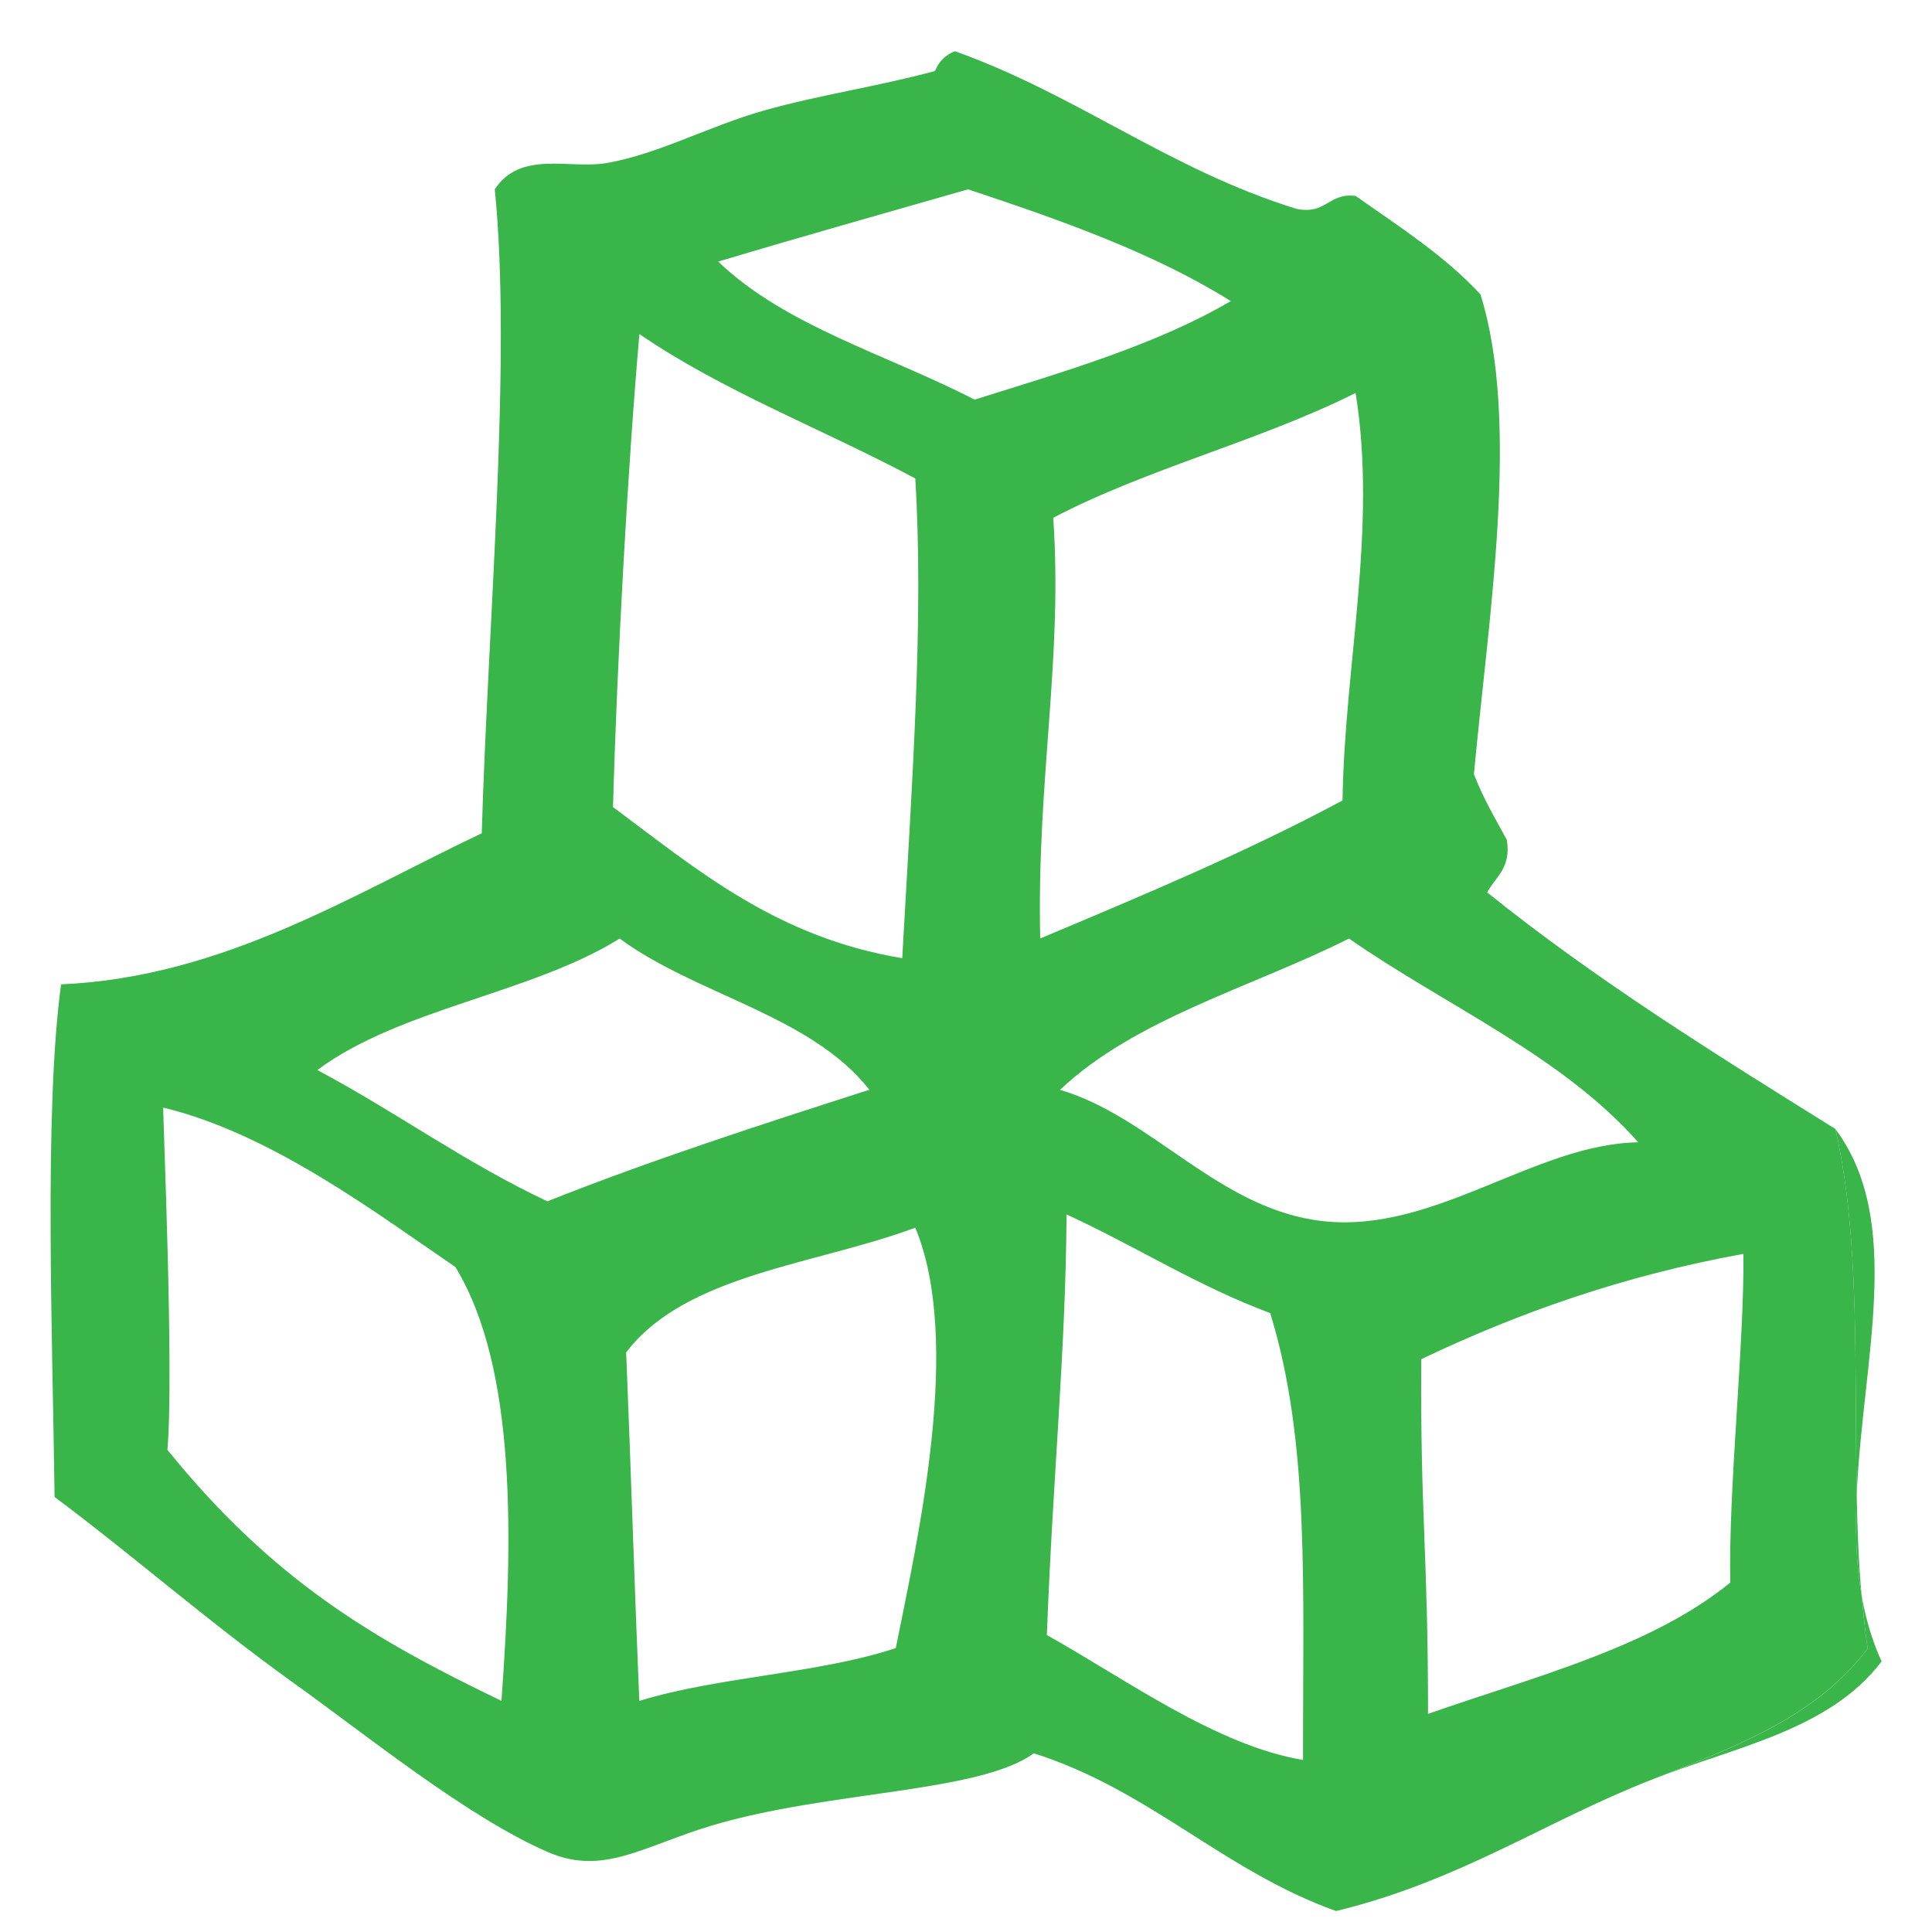 <?xml version="1.0" encoding="utf-8"?>
<!-- Generator: Adobe Illustrator 14.0.0, SVG Export Plug-In . SVG Version: 6.00 Build 43363)  -->
<!DOCTYPE svg PUBLIC "-//W3C//DTD SVG 1.1//EN" "http://www.w3.org/Graphics/SVG/1.1/DTD/svg11.dtd">
<svg version="1.1" id="Layer_1" xmlns="http://www.w3.org/2000/svg" xmlns:xlink="http://www.w3.org/1999/xlink" x="0px" y="0px"
	 width="20px" height="20px" viewBox="0 0 20 20" enable-background="new 0 0 20 20" xml:space="preserve">
<path fill="#39B54A" d="M19,11.688c0.259,1.135,0.193,2.492,0.221,3.779C19.28,14.082,19.715,12.645,19,11.688"/>
<path fill="#39B54A" d="M19.271,16.514c0.019,0.189,0.036,0.373,0.063,0.553c-0.541,0.713-1.365,1.014-2.239,1.357
	c0.874-0.344,1.843-0.512,2.383-1.225C19.378,16.979,19.312,16.75,19.271,16.514"/>
<path fill="#39B54A" d="M19.271,16.514c-0.031-0.338-0.044-0.689-0.05-1.047C19.205,15.822,19.21,16.176,19.271,16.514"/>
<path fill="#39B54A" d="M19.334,17.066c-0.027-0.18-0.045-0.363-0.063-0.553c-0.061-0.338-0.065-0.691-0.05-1.047
	c-0.027-1.285,0.038-2.645-0.221-3.779c-1.243-0.774-2.487-1.549-3.605-2.449c0.087-0.163,0.25-0.25,0.204-0.543
	c-0.12-0.221-0.247-0.434-0.341-0.681c0.151-1.636,0.482-3.639,0.068-4.966c-0.37-0.401-0.842-0.702-1.293-1.02
	c-0.283-0.035-0.299,0.197-0.612,0.134c-1.314-0.406-2.267-1.179-3.536-1.632C9.786,0.569,9.719,0.637,9.679,0.735
	C9.085,0.896,8.483,0.982,7.912,1.143C7.342,1.304,6.819,1.594,6.279,1.688C5.9,1.754,5.388,1.552,5.122,1.96
	C5.299,3.713,5.05,6.471,4.987,8.626c-1.332,0.631-2.676,1.49-4.355,1.564c-0.178,1.327-0.088,3.643-0.067,5.307
	c0.778,0.578,1.573,1.277,2.448,1.906c0.787,0.563,1.82,1.404,2.655,1.768c0.576,0.252,0.987-0.059,1.7-0.273
	c1.216-0.363,2.768-0.336,3.334-0.748c1.205,0.383,1.961,1.215,3.129,1.633c1.288-0.313,2.163-0.928,3.265-1.359
	C17.969,18.08,18.793,17.779,19.334,17.066 M6.619,3.458c0.859,0.59,1.911,0.99,2.856,1.495C9.563,6.396,9.447,8.011,9.34,9.919
	C8.036,9.703,7.218,9.003,6.346,8.355C6.386,6.872,6.499,4.83,6.619,3.458 M5.191,17.607c-1.339-0.643-2.367-1.252-3.458-2.598
	c0.069-0.814-0.048-3.457-0.043-3.543c1.115,0.268,2.202,1.09,3.024,1.65C5.352,14.164,5.312,15.945,5.191,17.607 M5.667,12.436
	c-0.849-0.398-1.568-0.926-2.382-1.359c0.858-0.638,2.206-0.788,3.13-1.361C7.211,10.302,8.39,10.507,9,11.281
	C7.867,11.645,6.736,12.01,5.667,12.436 M9.273,17.061c-0.803,0.266-1.84,0.295-2.655,0.547C6.572,16.531,6.533,15.254,6.482,14
	c0.618-0.811,1.953-0.904,2.993-1.291C9.962,13.881,9.509,15.891,9.273,17.061 M10.089,4.137C9.19,3.673,8.128,3.375,7.435,2.708
	c0.854-0.256,1.721-0.5,2.586-0.748c0.97,0.322,1.925,0.659,2.72,1.157C11.97,3.569,11.021,3.845,10.089,4.137 M10.903,5.36
	c0.966-0.507,2.148-0.799,3.13-1.292c0.227,1.403-0.116,2.83-0.135,4.218c-0.988,0.531-2.059,0.979-3.13,1.429
	C10.731,8.079,11.004,6.822,10.903,5.36 M13.489,18.219c-0.9-0.15-1.833-0.836-2.652-1.293c0.062-1.645,0.195-2.934,0.204-4.354
	c0.715,0.328,1.349,0.738,2.108,1.021C13.56,14.926,13.486,16.416,13.489,18.219 M13.692,12.641
	c-1.078-0.123-1.767-1.08-2.719-1.359c0.782-0.739,1.98-1.059,2.992-1.566c1.001,0.697,2.195,1.206,2.994,2.109
	C15.889,11.842,14.851,12.771,13.692,12.641 M17.912,16.383c-0.825,0.672-2.022,0.971-3.129,1.359c0-1.686-0.081-2.041-0.07-3.672
	c1-0.477,2.085-0.863,3.335-1.09C18.057,13.926,17.891,15.41,17.912,16.383"/>
</svg>
